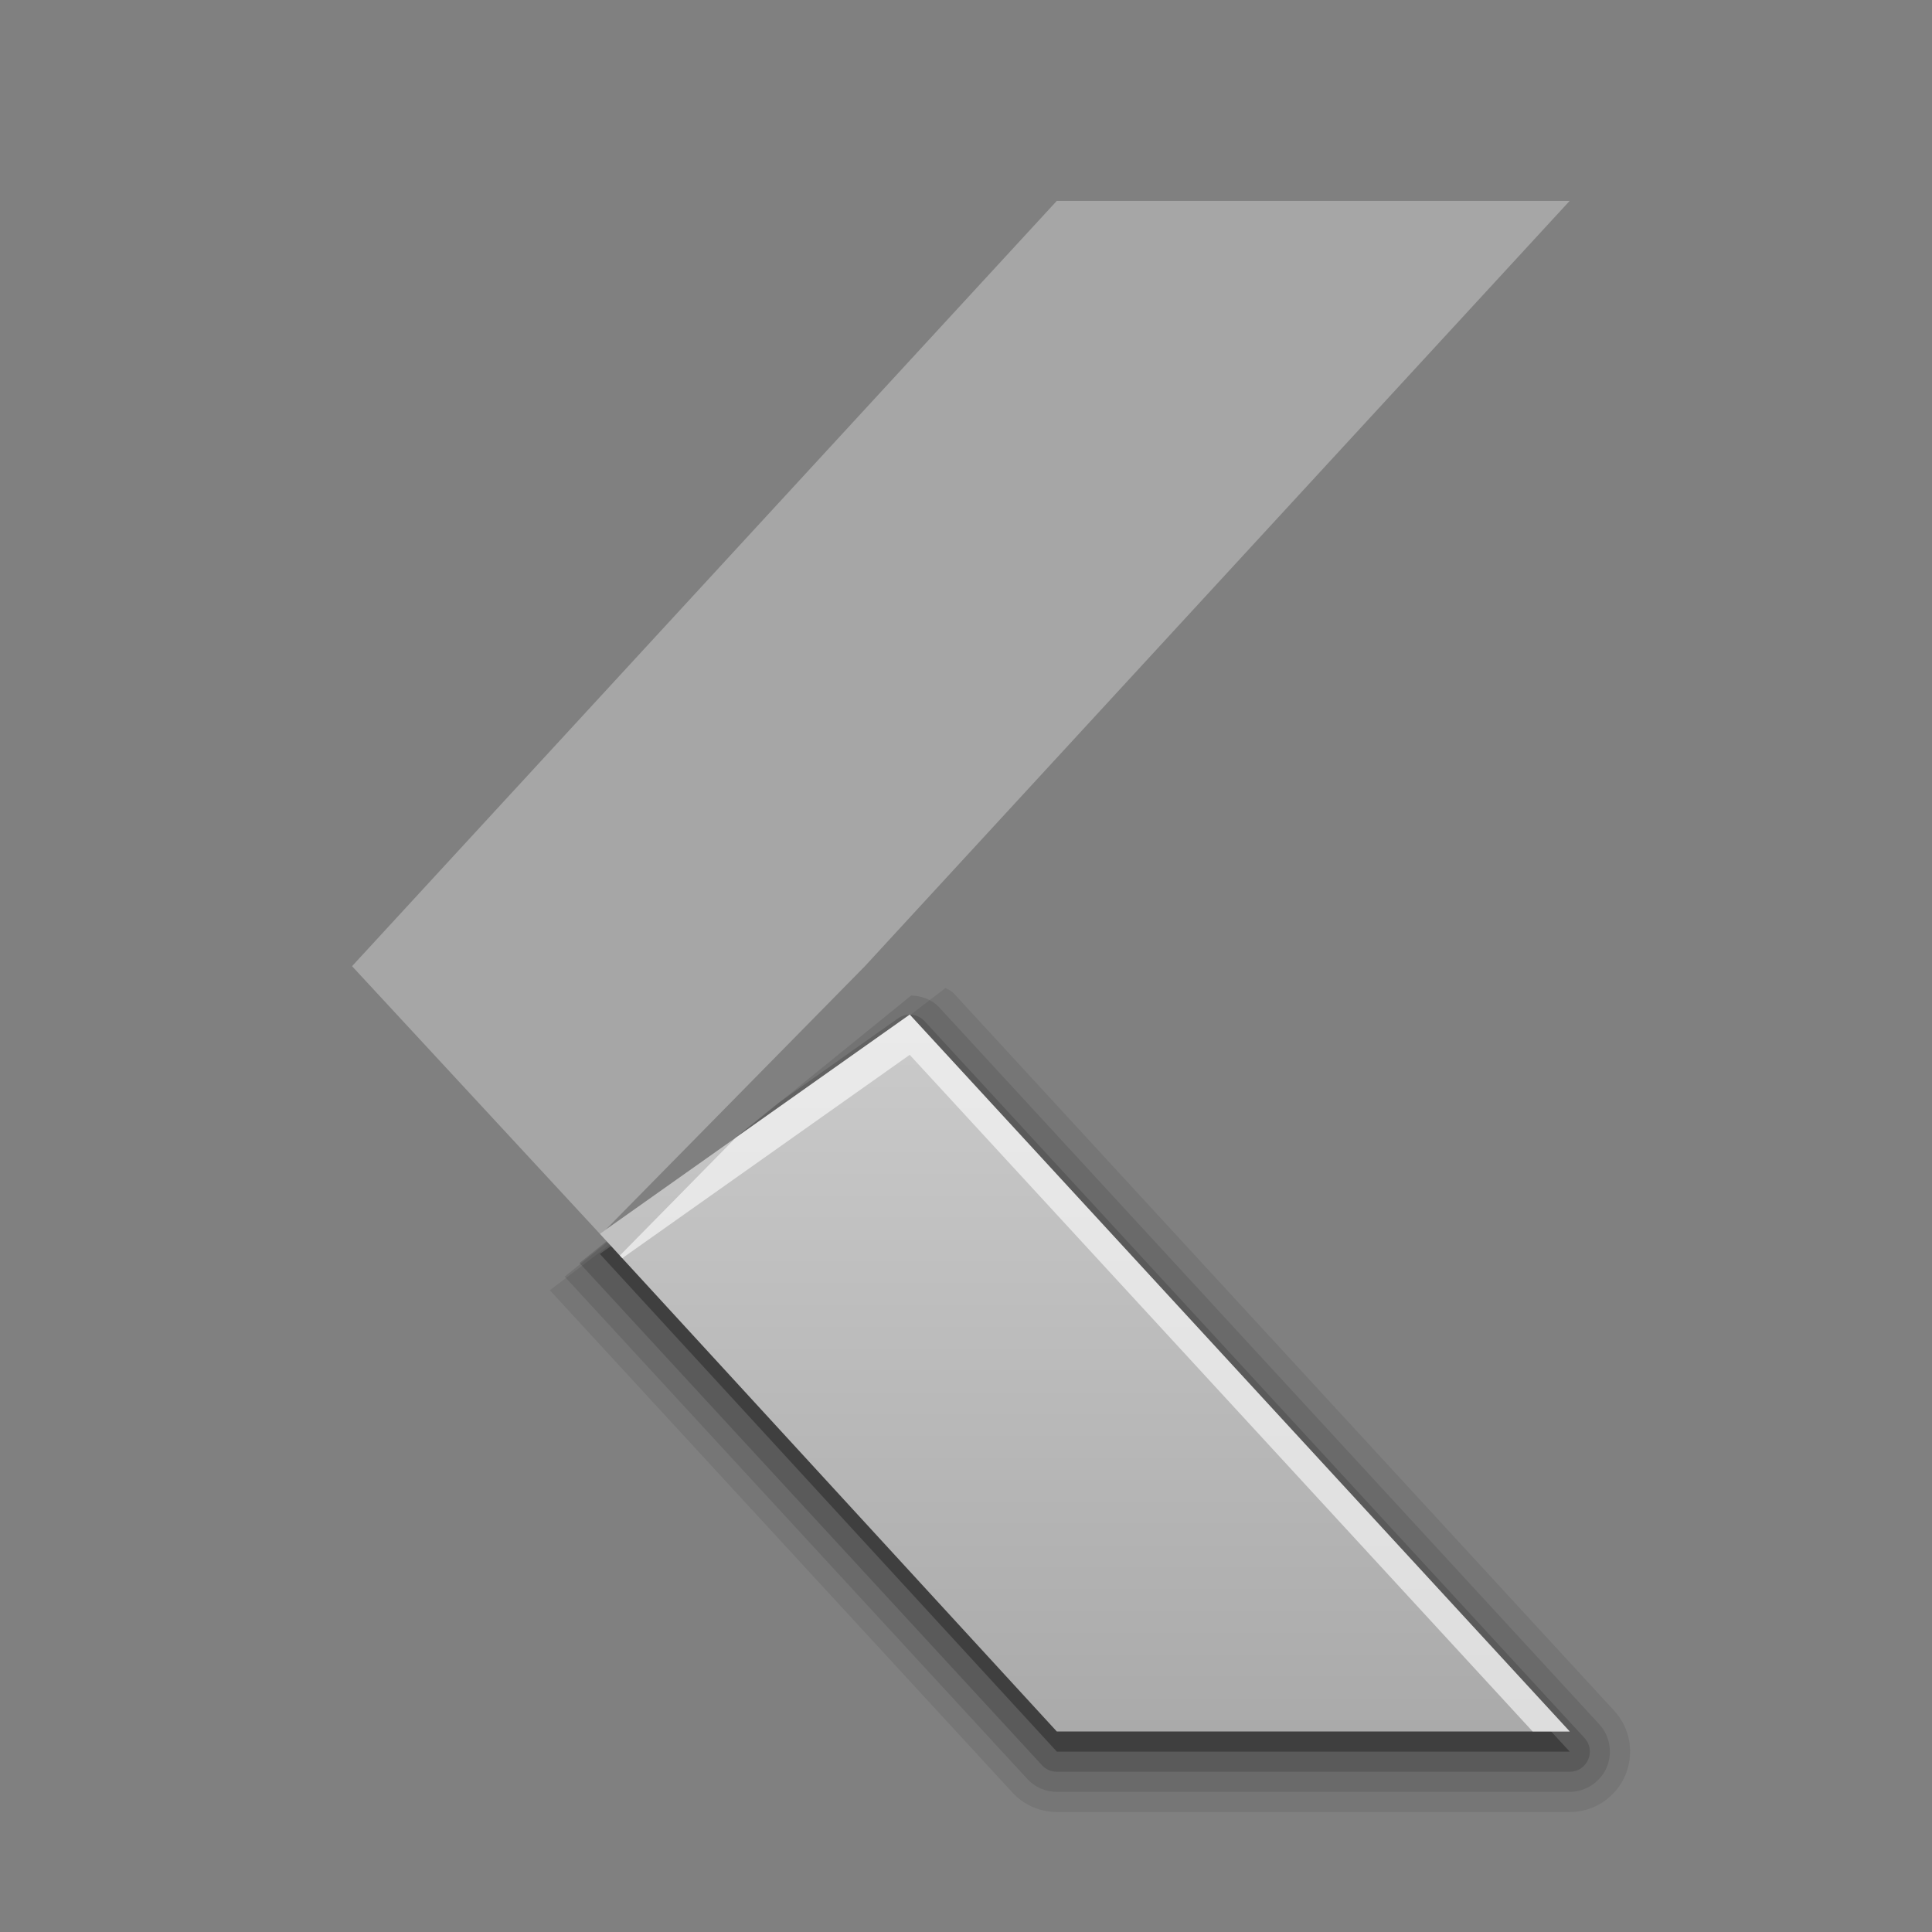 <?xml version="1.0" encoding="UTF-8" standalone="no"?>
<svg
   xmlns:dc="http://purl.org/dc/elements/1.1/"
   xmlns:cc="http://creativecommons.org/ns#"
   xmlns:rdf="http://www.w3.org/1999/02/22-rdf-syntax-ns#"
   xmlns:svg="http://www.w3.org/2000/svg"
   xmlns="http://www.w3.org/2000/svg"
   xmlns:xlink="http://www.w3.org/1999/xlink"
   style="display:inline"
   version="1.0"
   id="svg2"
   height="96"
   width="96">
  <rect width="100%" height="100%" fill="#808080" stroke="none"/>
  <defs
     id="defs4">
    <linearGradient
       id="linearGradient4081-7">
      <stop
         id="stop4083-8"
         offset="0"
         style="stop-color:#aaaaaa;stop-opacity:1;" />
      <stop
         id="stop4085-6"
         offset="1"
         style="stop-color:#f0f0f0;stop-opacity:1;" />
    </linearGradient>
    <linearGradient
       gradientTransform="translate(-66,0)"
       gradientUnits="userSpaceOnUse"
       y2="-63.998"
       x2="134.229"
       y1="12.016"
       x1="134.229"
       id="linearGradient4274"
       xlink:href="#linearGradient4081-7" />
  </defs>
  <g
     transform="translate(0,74)"
     style="display:inline"
     id="layer1">
    <path
       id="path4588"
       d="m 27.324,-9.887 c 7.66,8.317 15.319,16.634 22.979,24.952 0.568,0.62 1.37,0.973 2.211,0.973 l 25.484,0 c 1.257,10e-4 2.296,-0.764 2.748,-1.795 0.453,-1.031 0.312,-2.314 -0.539,-3.238 L 47.412,-24.617 c -0.102,-0.11 -0.228,-0.195 -0.367,-0.25 -0.02,-0.015 -0.041,-0.027 -0.06,-0.041"
       style="color:#000000;font-style:normal;font-variant:normal;font-weight:normal;font-stretch:normal;font-size:medium;line-height:normal;font-family:sans-serif;text-indent:0;text-align:start;text-decoration:none;text-decoration-line:none;text-decoration-style:solid;text-decoration-color:#000000;letter-spacing:normal;word-spacing:normal;text-transform:none;direction:ltr;block-progression:tb;writing-mode:lr-tb;baseline-shift:baseline;text-anchor:start;white-space:normal;clip-rule:nonzero;display:inline;overflow:visible;visibility:visible;opacity:0.08;isolation:auto;mix-blend-mode:normal;color-interpolation:sRGB;color-interpolation-filters:linearRGB;solid-color:#000000;solid-opacity:1;fill:#000000;fill-opacity:1;fill-rule:nonzero;stroke:none;stroke-width:2;stroke-linecap:butt;stroke-linejoin:round;stroke-miterlimit:4;stroke-dasharray:none;stroke-dashoffset:0;stroke-opacity:1;marker:none;color-rendering:auto;image-rendering:auto;shape-rendering:auto;text-rendering:auto;enable-background:new" />
    <path
       id="path4584"
       d="m 28.06,-10.564 c 7.66,8.318 15.319,16.635 22.979,24.953 0.379,0.413 0.914,0.649 1.475,0.648 l 25.484,0 c 0.833,6.62e-4 1.539,-0.529 1.832,-1.197 0.293,-0.668 0.205,-1.546 -0.359,-2.158 l -32.795,-35.621 -0.001,0 -10e-4,0 c -0.186,-0.202 -0.405,-0.345 -0.643,-0.441 -0.238,-0.096 -0.494,-0.143 -0.754,-0.153"
       style="color:#000000;font-style:normal;font-variant:normal;font-weight:normal;font-stretch:normal;font-size:medium;line-height:normal;font-family:sans-serif;text-indent:0;text-align:start;text-decoration:none;text-decoration-line:none;text-decoration-style:solid;text-decoration-color:#000000;letter-spacing:normal;word-spacing:normal;text-transform:none;direction:ltr;block-progression:tb;writing-mode:lr-tb;baseline-shift:baseline;text-anchor:start;white-space:normal;clip-rule:nonzero;display:inline;overflow:visible;visibility:visible;opacity:0.1;isolation:auto;mix-blend-mode:normal;color-interpolation:sRGB;color-interpolation-filters:linearRGB;solid-color:#000000;solid-opacity:1;fill:#000000;fill-opacity:1;fill-rule:nonzero;stroke:none;stroke-width:2;stroke-linecap:butt;stroke-linejoin:round;stroke-miterlimit:4;stroke-dasharray:none;stroke-dashoffset:0;stroke-opacity:1;marker:none;color-rendering:auto;image-rendering:auto;shape-rendering:auto;text-rendering:auto;enable-background:new" />
    <path
       id="path4580"
       d="m 28.796,-11.241 22.979,24.954 c 0.19,0.207 0.458,0.325 0.738,0.324 l 25.484,0 c 0.872,6.93e-4 1.327,-1.037 0.736,-1.678 L 45.939,-23.262 c -0.341,-0.369 -0.902,-0.429 -1.312,-0.139 l -5.951,4.209"
       style="color:#000000;font-style:normal;font-variant:normal;font-weight:normal;font-stretch:normal;font-size:medium;line-height:normal;font-family:sans-serif;text-indent:0;text-align:start;text-decoration:none;text-decoration-line:none;text-decoration-style:solid;text-decoration-color:#000000;letter-spacing:normal;word-spacing:normal;text-transform:none;direction:ltr;block-progression:tb;writing-mode:lr-tb;baseline-shift:baseline;text-anchor:start;white-space:normal;clip-rule:nonzero;display:inline;overflow:visible;visibility:visible;opacity:0.15;isolation:auto;mix-blend-mode:normal;color-interpolation:sRGB;color-interpolation-filters:linearRGB;solid-color:#000000;solid-opacity:1;fill:#000000;fill-opacity:1;fill-rule:nonzero;stroke:none;stroke-width:2;stroke-linecap:butt;stroke-linejoin:round;stroke-miterlimit:4;stroke-dasharray:none;stroke-dashoffset:0;stroke-opacity:1;marker:none;color-rendering:auto;image-rendering:auto;shape-rendering:auto;text-rendering:auto;enable-background:new" />
    <path
       id="path4572"
       d="M 29.806,-11.693 52.513,13.037 l 25.485,0 -32.794,-35.621 -15.102,10.682"
       style="color:#000000;display:inline;overflow:visible;visibility:visible;opacity:0.3;fill:#000000;fill-opacity:1;fill-rule:nonzero;stroke:none;stroke-width:1;marker:none;enable-background:new" />
    <path
       id="path4503"
       d="m 29.806,-12.693 22.707,24.73 25.485,0 -32.794,-35.621 -15.102,10.682"
       style="color:#000000;display:inline;overflow:visible;visibility:visible;fill:url(#linearGradient4274);fill-opacity:1;fill-rule:nonzero;stroke:none;stroke-width:1;marker:none;enable-background:new" />
    <path
       id="rect4985-67-9-9"
       d="m 45.203,-23.584 -8.633,6.107 -5.771,5.865 0.121,0.131 14.283,-10.104 30.953,33.621 1.842,0 -32.795,-35.621 z"
       style="color:#000000;display:inline;overflow:visible;visibility:visible;opacity:0.6;fill:#ffffff;fill-opacity:1;fill-rule:nonzero;stroke:none;stroke-width:1;marker:none;enable-background:new" />
    <path
       id="rect4985-67-0"
       d="m 30.101,-12.902 12.877,-13.089 35.019,-38.028 -25.485,0 -35.019,38.028 12.312,13.297 -7.93e-4,7.9e-4"
       style="color:#000000;display:inline;overflow:visible;visibility:visible;opacity:0.3;fill:#ffffff;fill-opacity:1;fill-rule:nonzero;stroke:none;stroke-width:1;marker:none;enable-background:new" />
  </g>
</svg>
